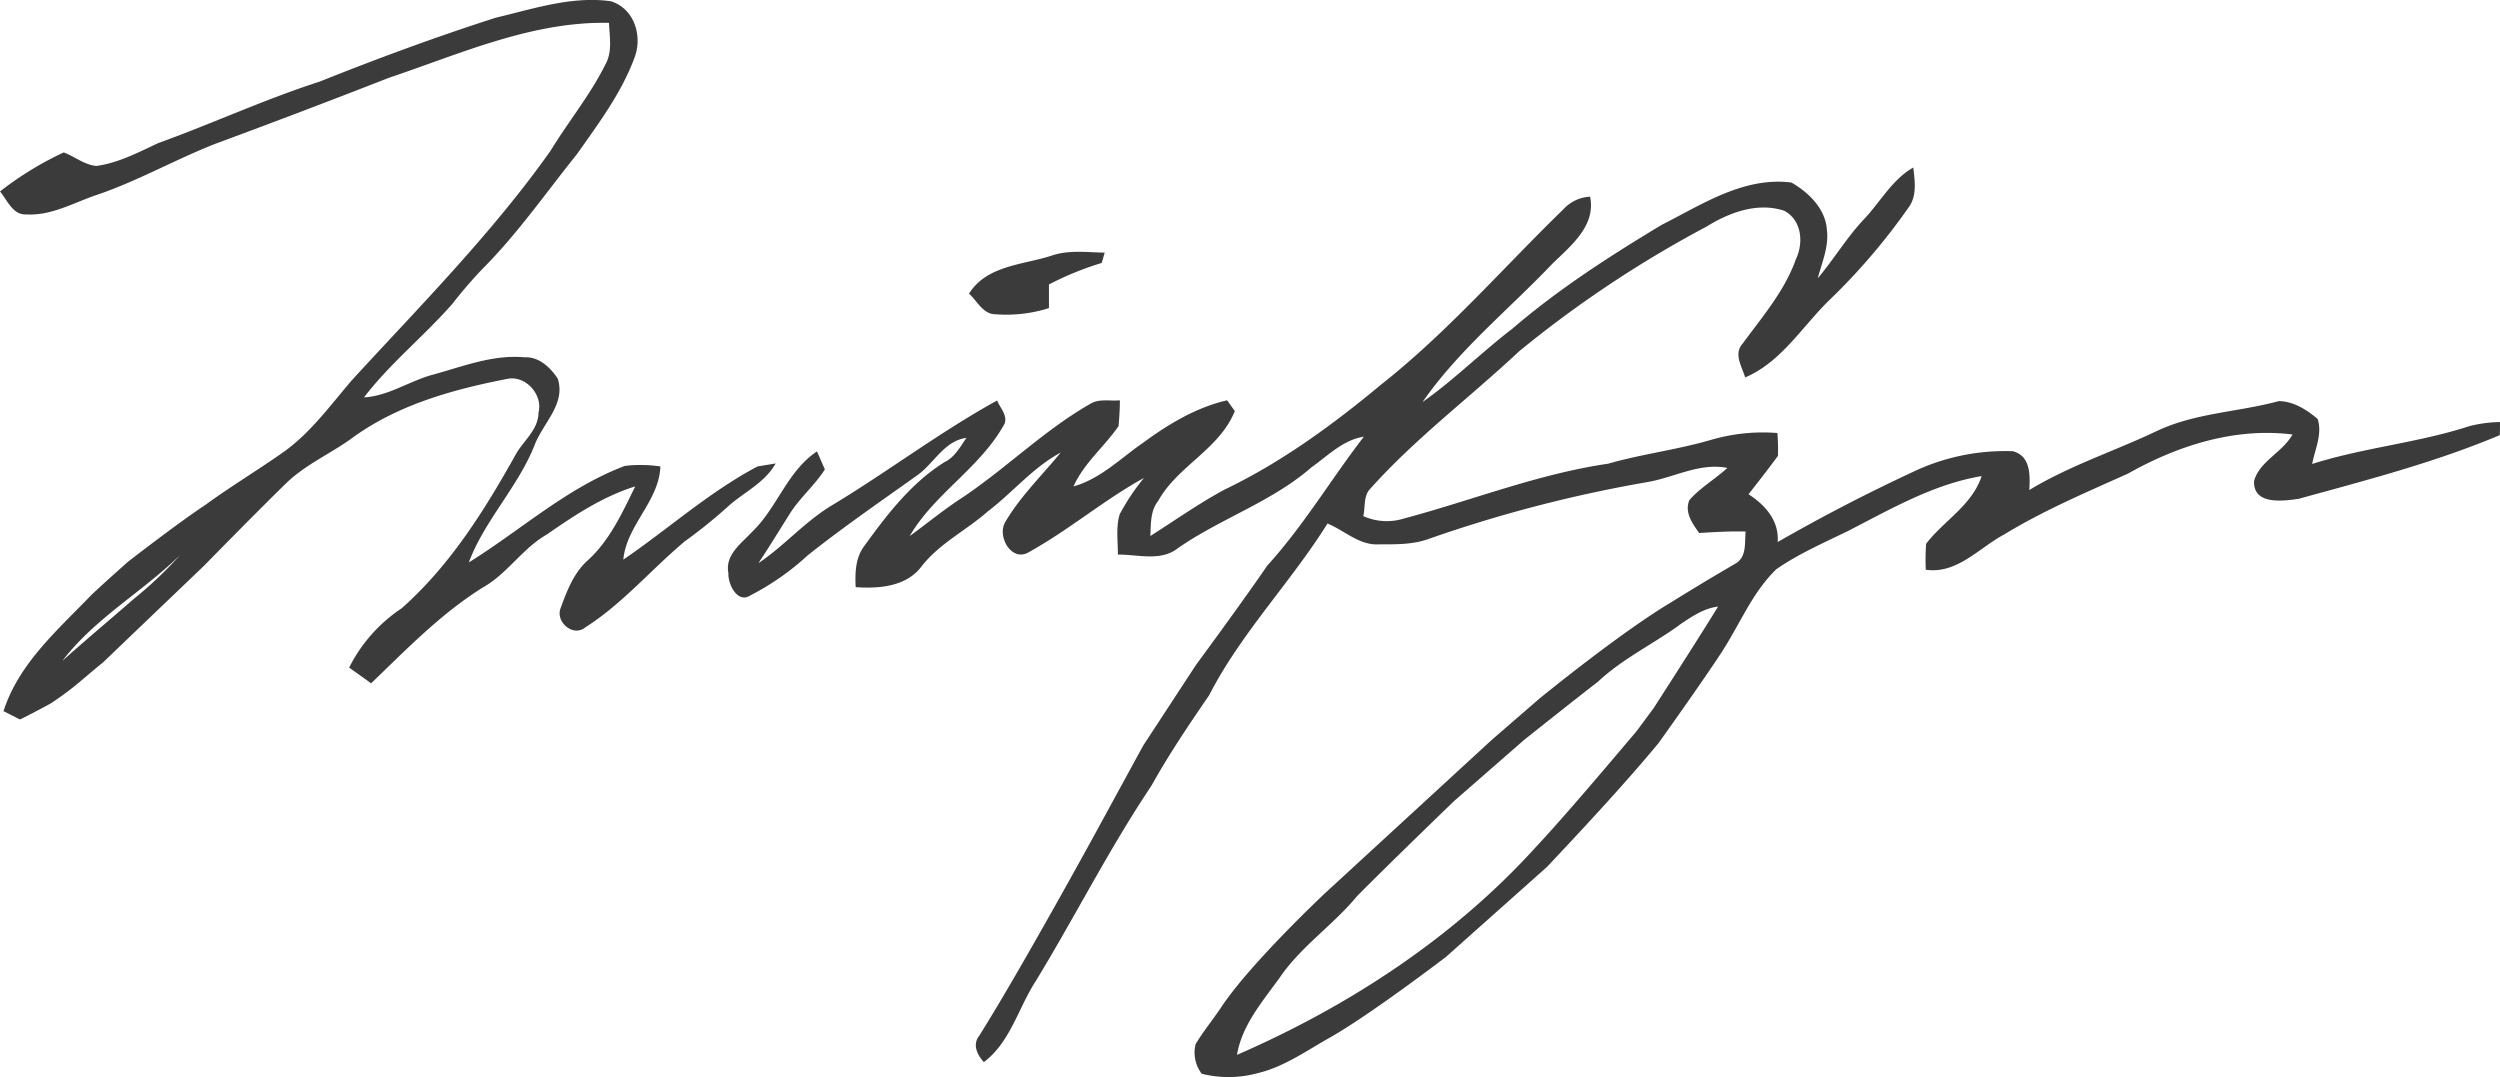 <svg xmlns="http://www.w3.org/2000/svg" viewBox="0 0 456.1 196.56">
  <defs>
    <style>
      .cls-1 {
        fill: #3b3b3b;
      }
    </style>
  </defs>
  <title>Asset 1</title>
  <g id="Layer_2" data-name="Layer 2">
    <g id="Layer_1-2" data-name="Layer 1">
      <g>
        <path class="cls-1" d="M90.45,3.23c6.87-1.62,13.87-4,21-3,4.2,1.31,5.76,6.16,4.39,10.07-2.36,6.54-6.6,12.16-10.56,17.8-5.63,7-10.82,14.49-17.2,20.9a79.89,79.89,0,0,0-5.52,6.4c-5.17,5.9-11.38,10.86-16.15,17.1,4.51-.26,8.3-3,12.58-4.15,5.47-1.49,10.93-3.7,16.72-3.16,2.6-.15,4.72,1.86,6.05,3.9,1.47,4.55-2.58,8-4.15,11.91-3,7.76-9.16,13.82-12.08,21.61C95,96.74,103.4,89,114,85a24.26,24.26,0,0,1,6.48.1c-.24,6.39-6.18,10.7-6.76,17,8.19-5.59,15.64-12.32,24.48-17l3.31-.55c-2,3.59-5.92,5.3-8.86,8a90.51,90.51,0,0,1-7.74,6.23c-6.13,5.14-11.36,11.39-18.16,15.7-2.25,1.82-5.54-1.13-4.43-3.63,1.12-3.1,2.4-6.39,4.93-8.64,4-3.62,6.29-8.69,8.64-13.47-5.91,1.84-11.08,5.27-16.11,8.76-4.47,2.55-7.2,7.16-11.69,9.68-7.66,4.78-13.93,11.29-20.39,17.49-1.34-1-2.69-1.93-4-2.87A28,28,0,0,1,73.25,111c8.84-7.8,15.16-17.91,20.86-28.12,1.4-2.5,4.12-4.49,4.13-7.59.86-3.19-2.23-6.75-5.52-6.2C82.86,71,72.9,73.73,64.62,79.64c-4,3-8.79,5-12.39,8.5-5.09,4.94-15,15.07-15,15.07S24.9,115,18.79,120.86c-1.95,1.55-3.53,3-5.77,4.78-1.84,1.44-3.74,2.68-3.74,2.68s-3.53,1.93-5.64,2.94l-3-1.52c2.79-8.69,9.88-14.8,16-21.16,2.19-2.09,6.72-6.1,6.72-6.1s9.19-7.13,14.05-10.32c4.62-3.38,9.52-6.32,14.2-9.61,5.07-3.56,8.7-8.69,12.71-13.32C76.74,55.7,89.78,42.56,100.44,27.51c3.23-5.31,7.23-10.15,10-15.74,1.33-2.33.75-5.07.67-7.6-14-.3-27.06,5.62-40.09,10Q55.2,20.35,39.27,26.24c-7.2,2.83-14,6.69-21.29,9.21-4.32,1.4-8.51,3.95-13.19,3.67-2.48.12-3.44-2.59-4.79-4.19a59.74,59.74,0,0,1,11.63-7.12c2,.76,3.77,2.24,5.91,2.47,4-.53,7.66-2.45,11.29-4.16,9.89-3.57,19.46-8,29.49-11.23C68.9,10.66,79.6,6.71,90.45,3.23ZM11.37,120.59h0c4.28-3.86,8.55-7.41,13.07-11.35a72.93,72.93,0,0,0,8.44-8C26,108,17.28,112.8,11.37,120.59Z"/>
        <path class="cls-1" d="M340.06,40c3-3.16,5.12-7.22,9-9.44.28,2.44.71,5.21-.88,7.32a114.26,114.26,0,0,1-14.42,16.86c-5,4.86-8.76,11.3-15.37,14.12-.61-2-2.14-4.28-.48-6.15,3.59-4.9,7.67-9.6,9.73-15.41,1.44-3,1.09-7.17-2.15-8.86-4.85-1.58-9.95.3-14.11,2.88a207.16,207.16,0,0,0-34.23,22.77c-9,8.44-18.91,15.86-27.15,25.07-1.28,1.29-.89,3.32-1.28,5a10.47,10.47,0,0,0,7.41.44c12.42-3.31,24.48-8.14,37.25-10,6.14-1.76,12.5-2.53,18.64-4.31A33.81,33.81,0,0,1,324.27,79a38.7,38.7,0,0,1,.1,4.17c-1.75,2.37-3.56,4.7-5.37,7,3.09,2,5.59,4.82,5.32,8.72,7.94-4.56,16.1-8.79,24.4-12.66a39.06,39.06,0,0,1,18.51-3.91c3.26.88,3.14,4.34,3,7.08,7.33-4.45,15.55-7.1,23.27-10.77,7-3.31,14.86-3.45,22.24-5.45,2.62,0,5.14,1.58,7.09,3.26.9,2.74-.49,5.53-1,8.21,9.39-3,19.32-3.85,28.7-6.91A23.75,23.75,0,0,1,456.1,77c0,.6,0,1.8-.05,2.39C444.2,84.38,431.72,87.6,419.38,91c-2.95.44-8.36,1.14-8.14-3.28,1-3.58,5.21-5.2,7-8.45-10.47-1.32-20.92,2-30,7.13-7.64,3.43-15.39,6.72-22.55,11.08-4.62,2.45-8.65,7.3-14.35,6.46a37.6,37.6,0,0,1,.07-4.75c3.25-4.22,8.37-7,10.12-12.33-8.72,1.44-16.57,6-24.35,10-4.46,2.18-9.06,4.17-13.12,7-4.4,4.29-6.41,9.63-10,15.19-3.85,5.88-11.47,16.51-11.47,16.51-5.32,6.45-12.51,14.28-20.37,22.61l-18.42,16.41s-13.73,10.5-21.25,14.76c-4.24,2.38-8.31,5.31-13.11,6.45a20.24,20.24,0,0,1-10.19.11,6.36,6.36,0,0,1-1.12-5.42c1.39-2.31,3.11-4.39,4.61-6.63,5.24-8,19.11-21,19.11-21L272.14,135l8.69-7.53s14.92-12.2,24.23-17.69c2.11-1.33,6.7-4.1,6.7-4.1l5.09-3c1.86-1.31,1.41-3.74,1.63-5.7-2.84-.09-5.67.09-8.49.26-1.23-1.75-2.71-3.76-1.78-6,2-2.29,4.7-3.82,6.93-5.87-5.08-1-9.71,1.75-14.59,2.58a248.27,248.27,0,0,0-39.87,10.36c-2.9,1.06-6,1-9.07,1-3.59.24-6.29-2.51-9.42-3.8-6.72,10.76-15.79,20-21.59,31.33-3.7,5.38-7.36,10.81-10.54,16.52-7.7,11.49-13.93,23.87-21.12,35.67-3.18,4.9-4.59,11.07-9.44,14.74-1.19-1.26-2.12-3.19-.88-4.76,7.5-11.91,21-36.59,21-36.59l8.94-16.39,9.63-14.71s8.84-12,13-18.12c6.62-7.27,11.64-15.76,17.63-23.53-3.78.58-6.53,3.44-9.52,5.56-7.25,6.33-16.6,9.34-24.43,14.8-3.13,2.45-7.3,1.11-10.92,1.15,0-2.44-.38-5,.32-7.34a40.4,40.4,0,0,1,4.43-6.64c-7.28,4-13.65,9.46-20.9,13.48-3.13,2-5.89-2.62-4.47-5.32,2.75-4.74,6.74-8.58,10.19-12.8-5.08,2.73-8.74,7.27-13.28,10.72-3.93,3.47-8.79,5.82-12.07,10-2.76,3.75-7.79,4.14-12.06,3.84-.13-2.64-.05-5.41,1.64-7.6,4.12-5.69,8.52-11.43,14.57-15.21,1.89-.91,2.84-2.78,4-4.42-4,.51-5.87,4.56-8.85,6.73-6.75,4.82-13.6,9.52-20.1,14.69a47.54,47.54,0,0,1-10.48,7.32c-2.36,1.55-4.11-2.09-4-4.07-.64-3.32,2.29-5.34,4.25-7.46,4.65-4.4,6.44-11.09,11.91-14.75l1.44,3.29c-1.86,2.91-4.57,5.17-6.41,8.1s-3.72,6-5.71,9c4.85-3.26,8.68-7.81,13.76-10.76,10.06-6.1,19.46-13.23,29.78-18.91.54,1.35,1.95,2.69,1.36,4.24-4.37,8-12.73,12.66-17.31,20.49,3.29-2.38,6.44-5,9.84-7.17,7.95-5.38,14.84-12.24,23.19-17,1.59-.93,3.56-.42,5.32-.6,0,1.57-.1,3.14-.24,4.71-2.6,3.77-6.3,6.72-8.22,11,4.95-1.39,8.6-5.15,12.75-8,4.62-3.39,9.63-6.41,15.28-7.71L225.28,75c-2.82,7-10.46,10-14,16.42-1.44,1.82-1.29,4.19-1.41,6.37,4.49-2.85,8.85-5.94,13.54-8.47,10.43-5,19.8-11.87,28.65-19.23,12.06-9.52,22.15-21.21,33.14-31.88a7.08,7.08,0,0,1,4.9-2.33c1.09,5.34-3.57,9-6.92,12.27-7.93,8.34-17.05,15.68-23.64,25.19,5.78-4.07,10.8-9.11,16.41-13.4C284.37,52.71,293.72,46.7,303.2,41c7.39-3.73,14.93-8.79,23.62-7.7,3.08,1.76,6.17,4.73,6.46,8.48.44,3.09-.85,6-1.65,9C334.59,47.27,336.93,43.31,340.06,40Zm-33.73,74.08c-4.9,3.52-10.41,6.16-14.84,10.33C286.82,128,278.05,135,278.05,135l-12.74,11.12s-11.91,11.48-17.72,17.36c-4.35,5.28-10.19,9.14-14.08,14.82-3.13,4.36-6.93,8.71-7.83,14.15,20.52-8.94,39.67-21.46,54.73-38.14,4.71-5,14-16,14-16l4.17-4.92,3.11-4.2s7.75-12,11.76-18.53C310.73,111,308.51,112.59,306.33,114.05Z"/>
        <path class="cls-1" d="M191.76,46.67c3.15-1.12,6.52-.63,9.78-.58-.13.47-.4,1.41-.54,1.88a55.92,55.92,0,0,0-9.63,3.93c0,1.44,0,2.87,0,4.31a25.67,25.67,0,0,1-9.65,1.13c-2.36.06-3.41-2.41-4.93-3.77C180,48.43,186.54,48.34,191.76,46.67Z"/>
      </g>
    </g>
  </g>
</svg>
